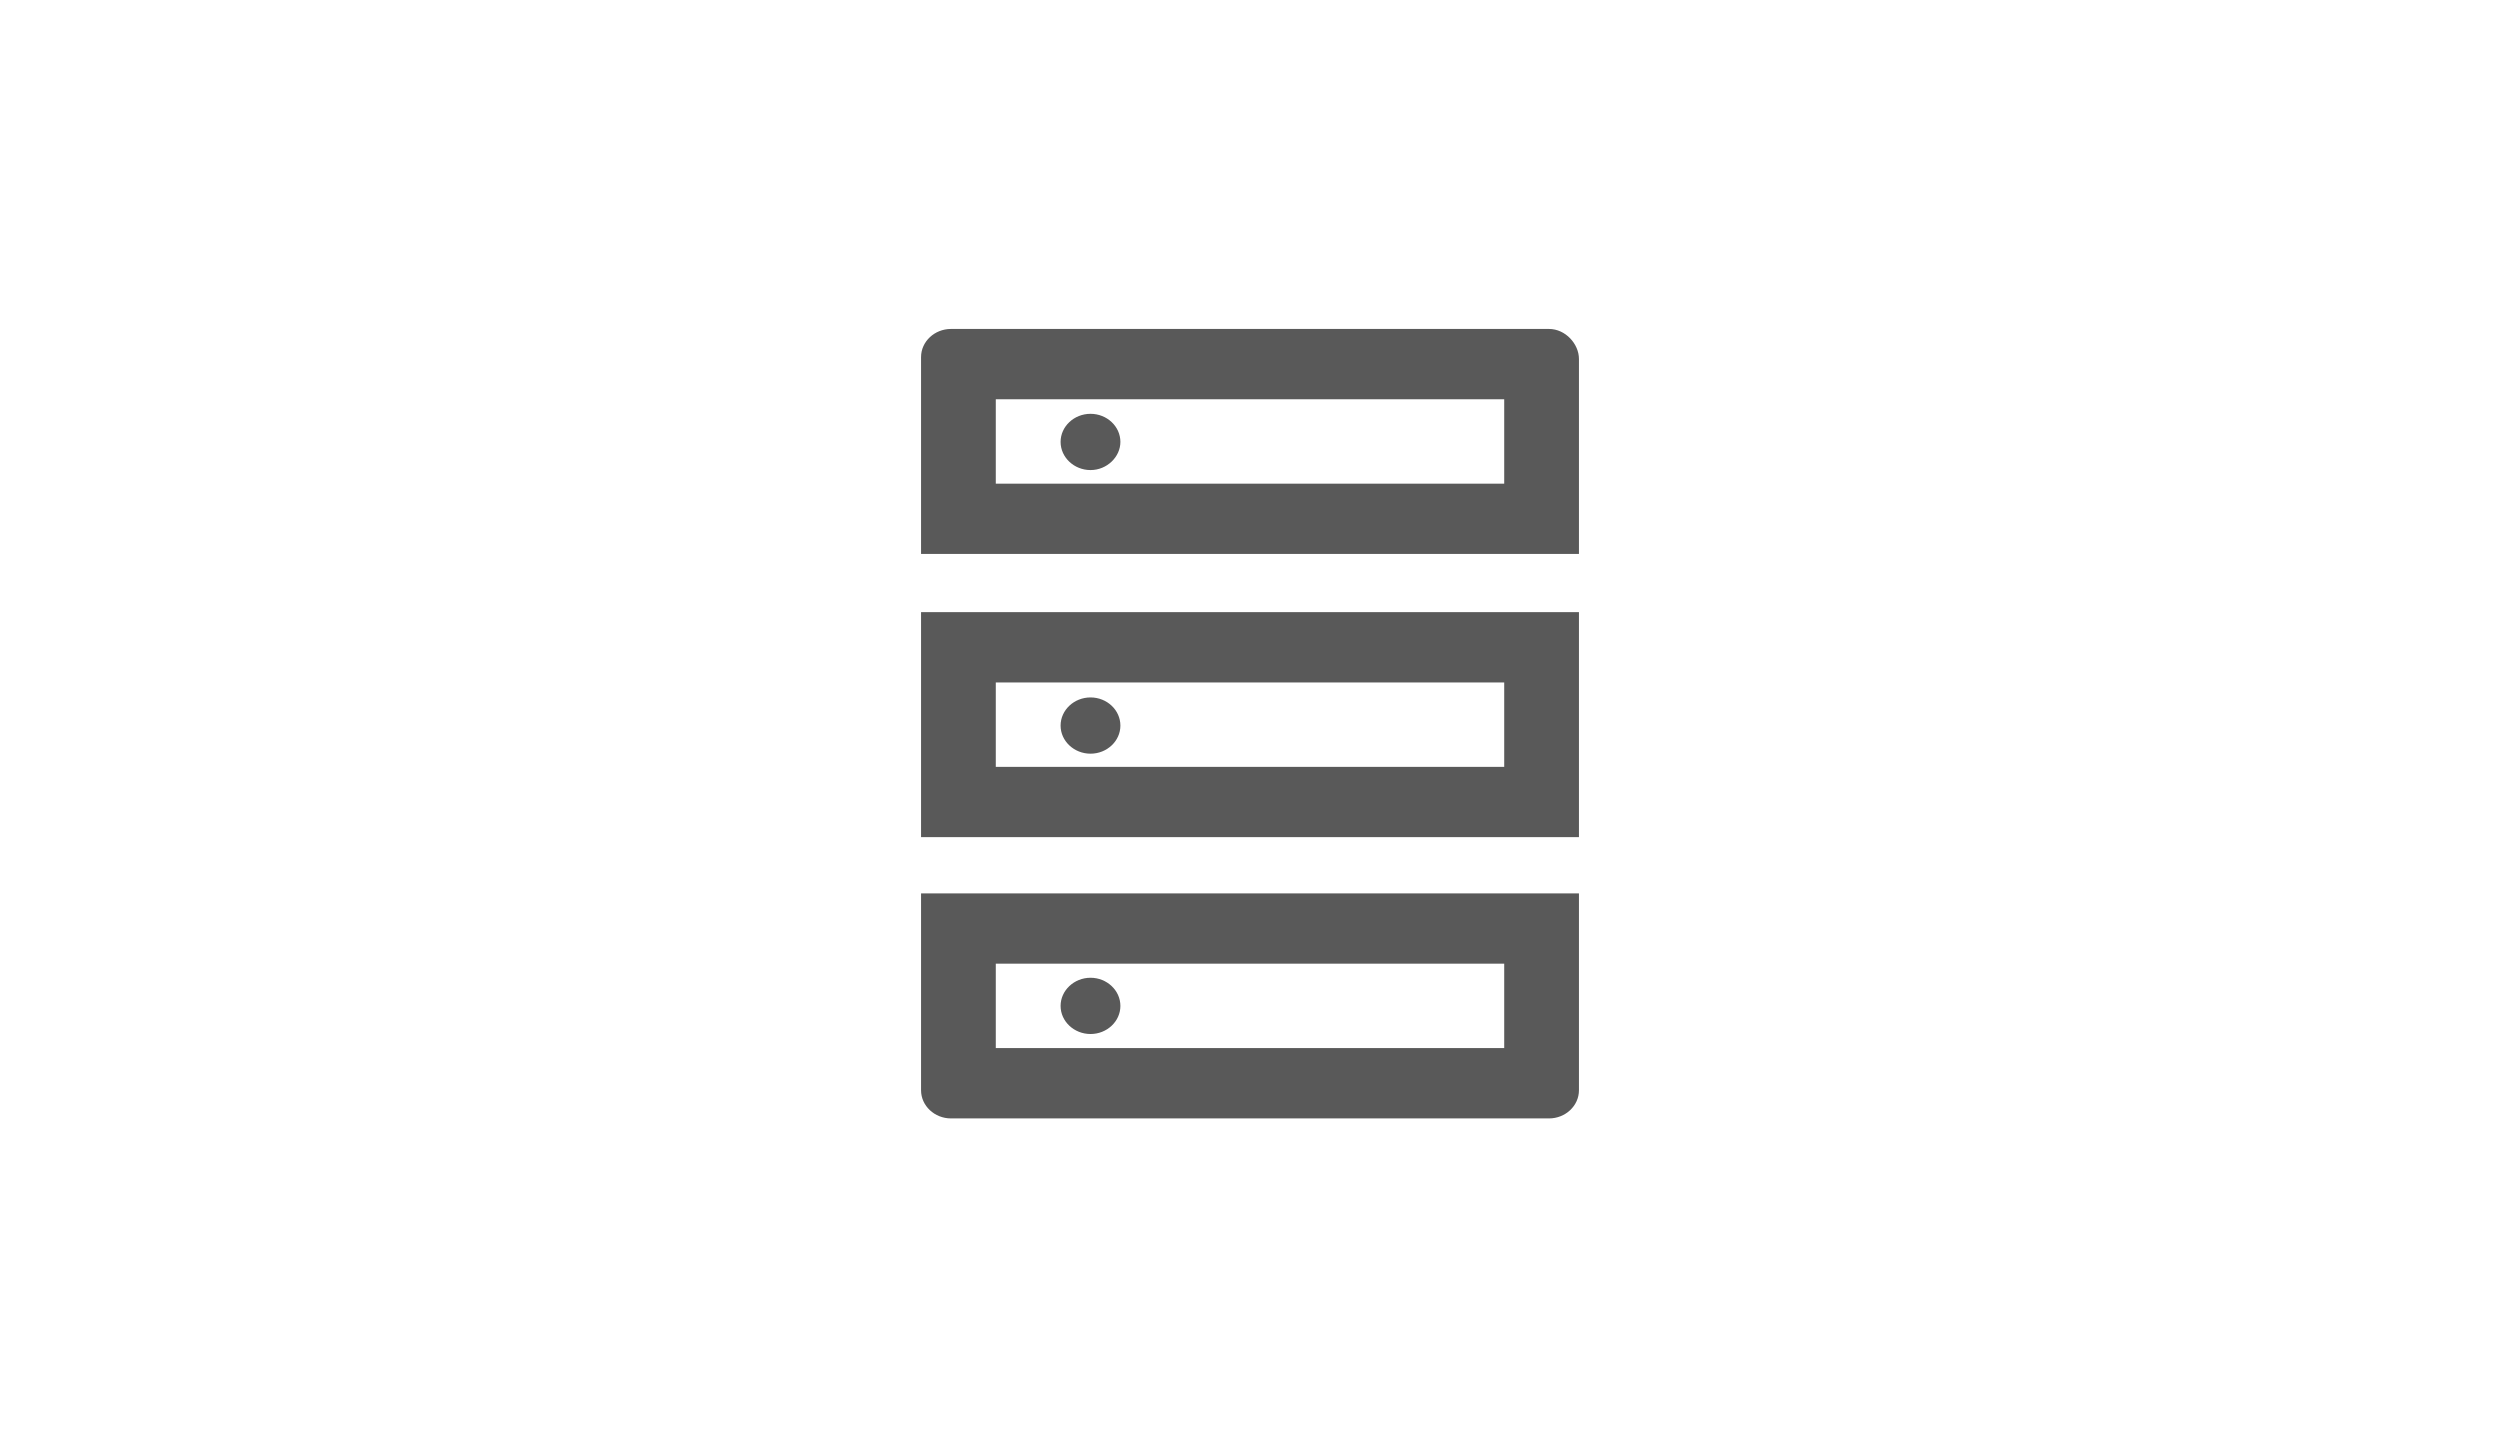 <?xml version="1.0" encoding="UTF-8"?>
<svg width="38px" height="22px" viewBox="0 0 38 22" version="1.1" xmlns="http://www.w3.org/2000/svg" xmlns:xlink="http://www.w3.org/1999/xlink">
    <title>数据库</title>
    <defs>
        <filter color-interpolation-filters="auto" id="filter-1">
            <feColorMatrix in="SourceGraphic" type="matrix" values="0 0 0 0 1 0 0 0 0 1 0 0 0 0 1 0 0 0 1 0"></feColorMatrix>
        </filter>
    </defs>
    <g id="页面-1" stroke="none" stroke-width="1" fill="none" fill-rule="evenodd">
        <g id="精简模式" transform="translate(-1188, -10)">
            <g id="编组-3" transform="translate(441, 11)">
                <g id="数据库" transform="translate(748, 0)">
                    <rect id="矩形" stroke="#FFFFFF" stroke-width="0.5" fill="#FFFFFF" opacity="0.1" x="-0.25" y="-0.25" width="36.5" height="20.5" rx="2"></rect>
                    <g filter="url(#filter-1)" id="编组" opacity="0.65">
                        <g transform="translate(13, 4)">
                            <path d="M8.864,1.069 L8.864,2.352 L1.136,2.352 L1.136,1.069 L8.864,1.069 M9.545,0 L0.455,0 C0.205,0 0,0.192 0,0.428 L0,3.42 L10,3.42 L10,0.456 C10,0.228 9.795,0 9.545,0 Z" id="形状" fill="#000000" fill-rule="nonzero"></path>
                            <path d="M2.576,2.145 C2.326,2.145 2.121,1.952 2.121,1.717 C2.121,1.482 2.326,1.29 2.576,1.29 C2.826,1.29 3.03,1.482 3.03,1.717 C3.03,1.945 2.826,2.145 2.576,2.145 Z M8.864,9.648 L8.864,10.931 L1.136,10.931 L1.136,9.648 L8.864,9.648 M10,8.58 L0,8.58 L0,11.572 C0,11.808 0.205,12 0.455,12 L9.545,12 C9.795,12 10,11.808 10,11.572 L10,8.58 Z" id="形状" fill="#000000" fill-rule="nonzero"></path>
                            <path d="M2.576,9.862 C2.826,9.862 3.03,10.055 3.03,10.29 C3.03,10.525 2.826,10.717 2.576,10.717 C2.326,10.717 2.121,10.525 2.121,10.29 C2.121,10.055 2.326,9.862 2.576,9.862 Z M8.864,5.373 L8.864,6.656 L1.136,6.656 L1.136,5.373 L8.864,5.373 M10,4.304 L0,4.304 L0,7.724 L10,7.724 L10,4.304 Z" id="形状" fill="#000000" fill-rule="nonzero"></path>
                            <path d="M2.576,5.601 C2.826,5.601 3.03,5.793 3.03,6.029 C3.03,6.264 2.826,6.456 2.576,6.456 C2.326,6.456 2.121,6.264 2.121,6.029 C2.121,5.793 2.326,5.601 2.576,5.601 Z" id="路径" fill="#000000" fill-rule="nonzero"></path>
                        </g>
                    </g>
                </g>
            </g>
        </g>
    </g>
</svg>